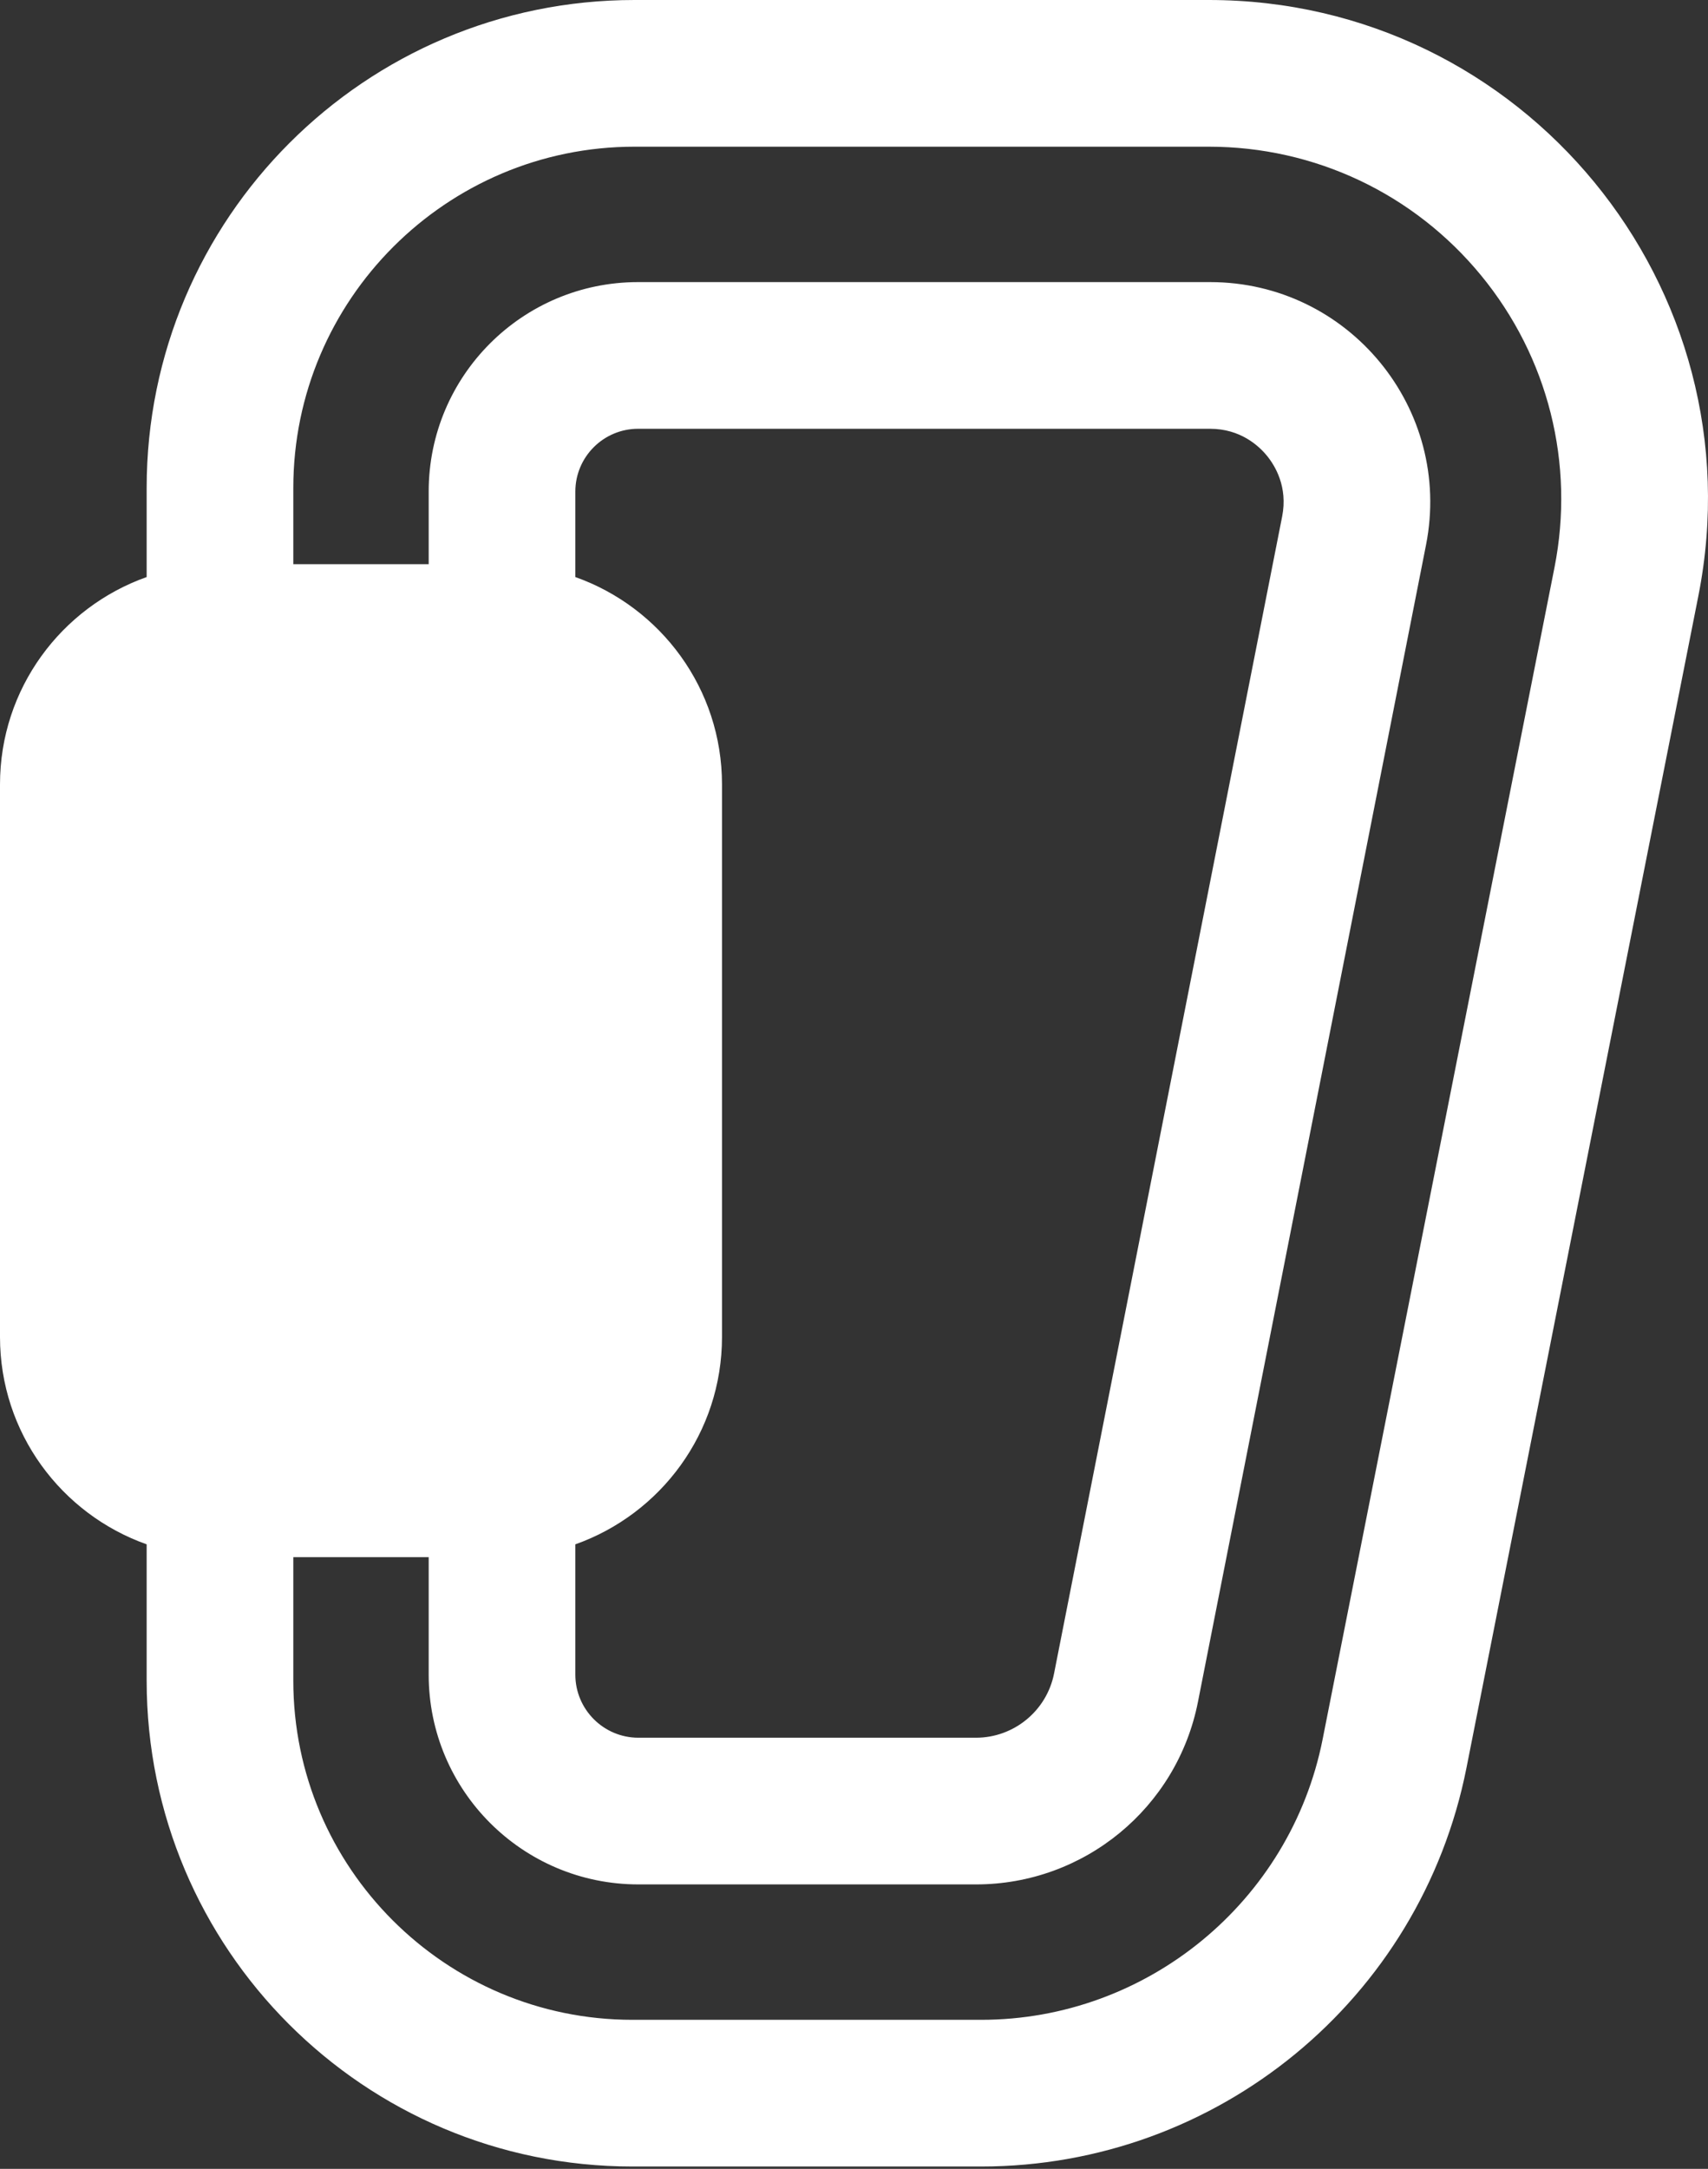<?xml version="1.0" encoding="UTF-8"?>
<svg width="256px" height="325px" viewBox="0 0 256 325" version="1.1" xmlns="http://www.w3.org/2000/svg" preserveAspectRatio="xMidYMid">
    <rect x="0" y="0" width="256" height="325" fill="#333333" stroke="none"/>
    <title>Hookstate</title>
    <g>
        <path d="M86.234,231.414 C99.032,226.874 108.215,214.695 108.215,200.339 L108.215,117.543 C108.215,103.188 99.032,91.008 86.234,86.469 L86.234,73.659 C86.234,68.473 90.452,64.252 95.64,64.252 L181.367,64.252 C185.895,64.252 188.641,66.772 189.875,68.273 C191.108,69.773 193.049,72.955 192.173,77.397 L157.984,250.778 C156.886,256.349 151.968,260.392 146.288,260.392 L95.684,260.392 C90.473,260.392 86.234,256.153 86.234,250.942 L86.234,231.414 Z M232.989,85.047 L198.24,260.62 C193.417,284.982 171.894,302.663 147.059,302.663 L94.786,302.663 C66.762,302.663 43.962,279.864 43.962,251.84 L43.962,233.338 L64.253,233.338 L64.253,250.942 C64.253,268.302 78.326,282.373 95.684,282.373 L146.288,282.373 C162.483,282.373 176.417,270.919 179.551,255.03 L213.738,81.65 C217.759,61.258 202.151,42.271 181.367,42.271 L95.64,42.271 C78.305,42.271 64.253,56.324 64.253,73.659 L64.253,84.543 L43.962,84.543 L43.962,73.119 C43.962,44.921 66.902,21.981 95.099,21.981 L181.182,21.981 C197.046,21.981 211.92,29.011 221.989,41.27 C232.06,53.529 236.069,69.484 232.989,85.047 L232.989,85.047 Z M181.182,-0 L95.099,-0 C54.718,-0 21.981,32.736 21.981,73.119 L21.981,86.469 C9.183,91.008 0,103.188 0,117.543 L0,200.339 C0,214.695 9.183,226.874 21.981,231.414 L21.981,251.84 C21.981,292.048 54.578,324.645 94.786,324.645 L147.059,324.645 C182.462,324.645 212.928,299.618 219.803,264.888 L254.552,89.314 C263.703,43.074 228.318,-0 181.182,-0 L181.182,-0 Z" fill="#ffffff"></path>
    </g>
</svg>
